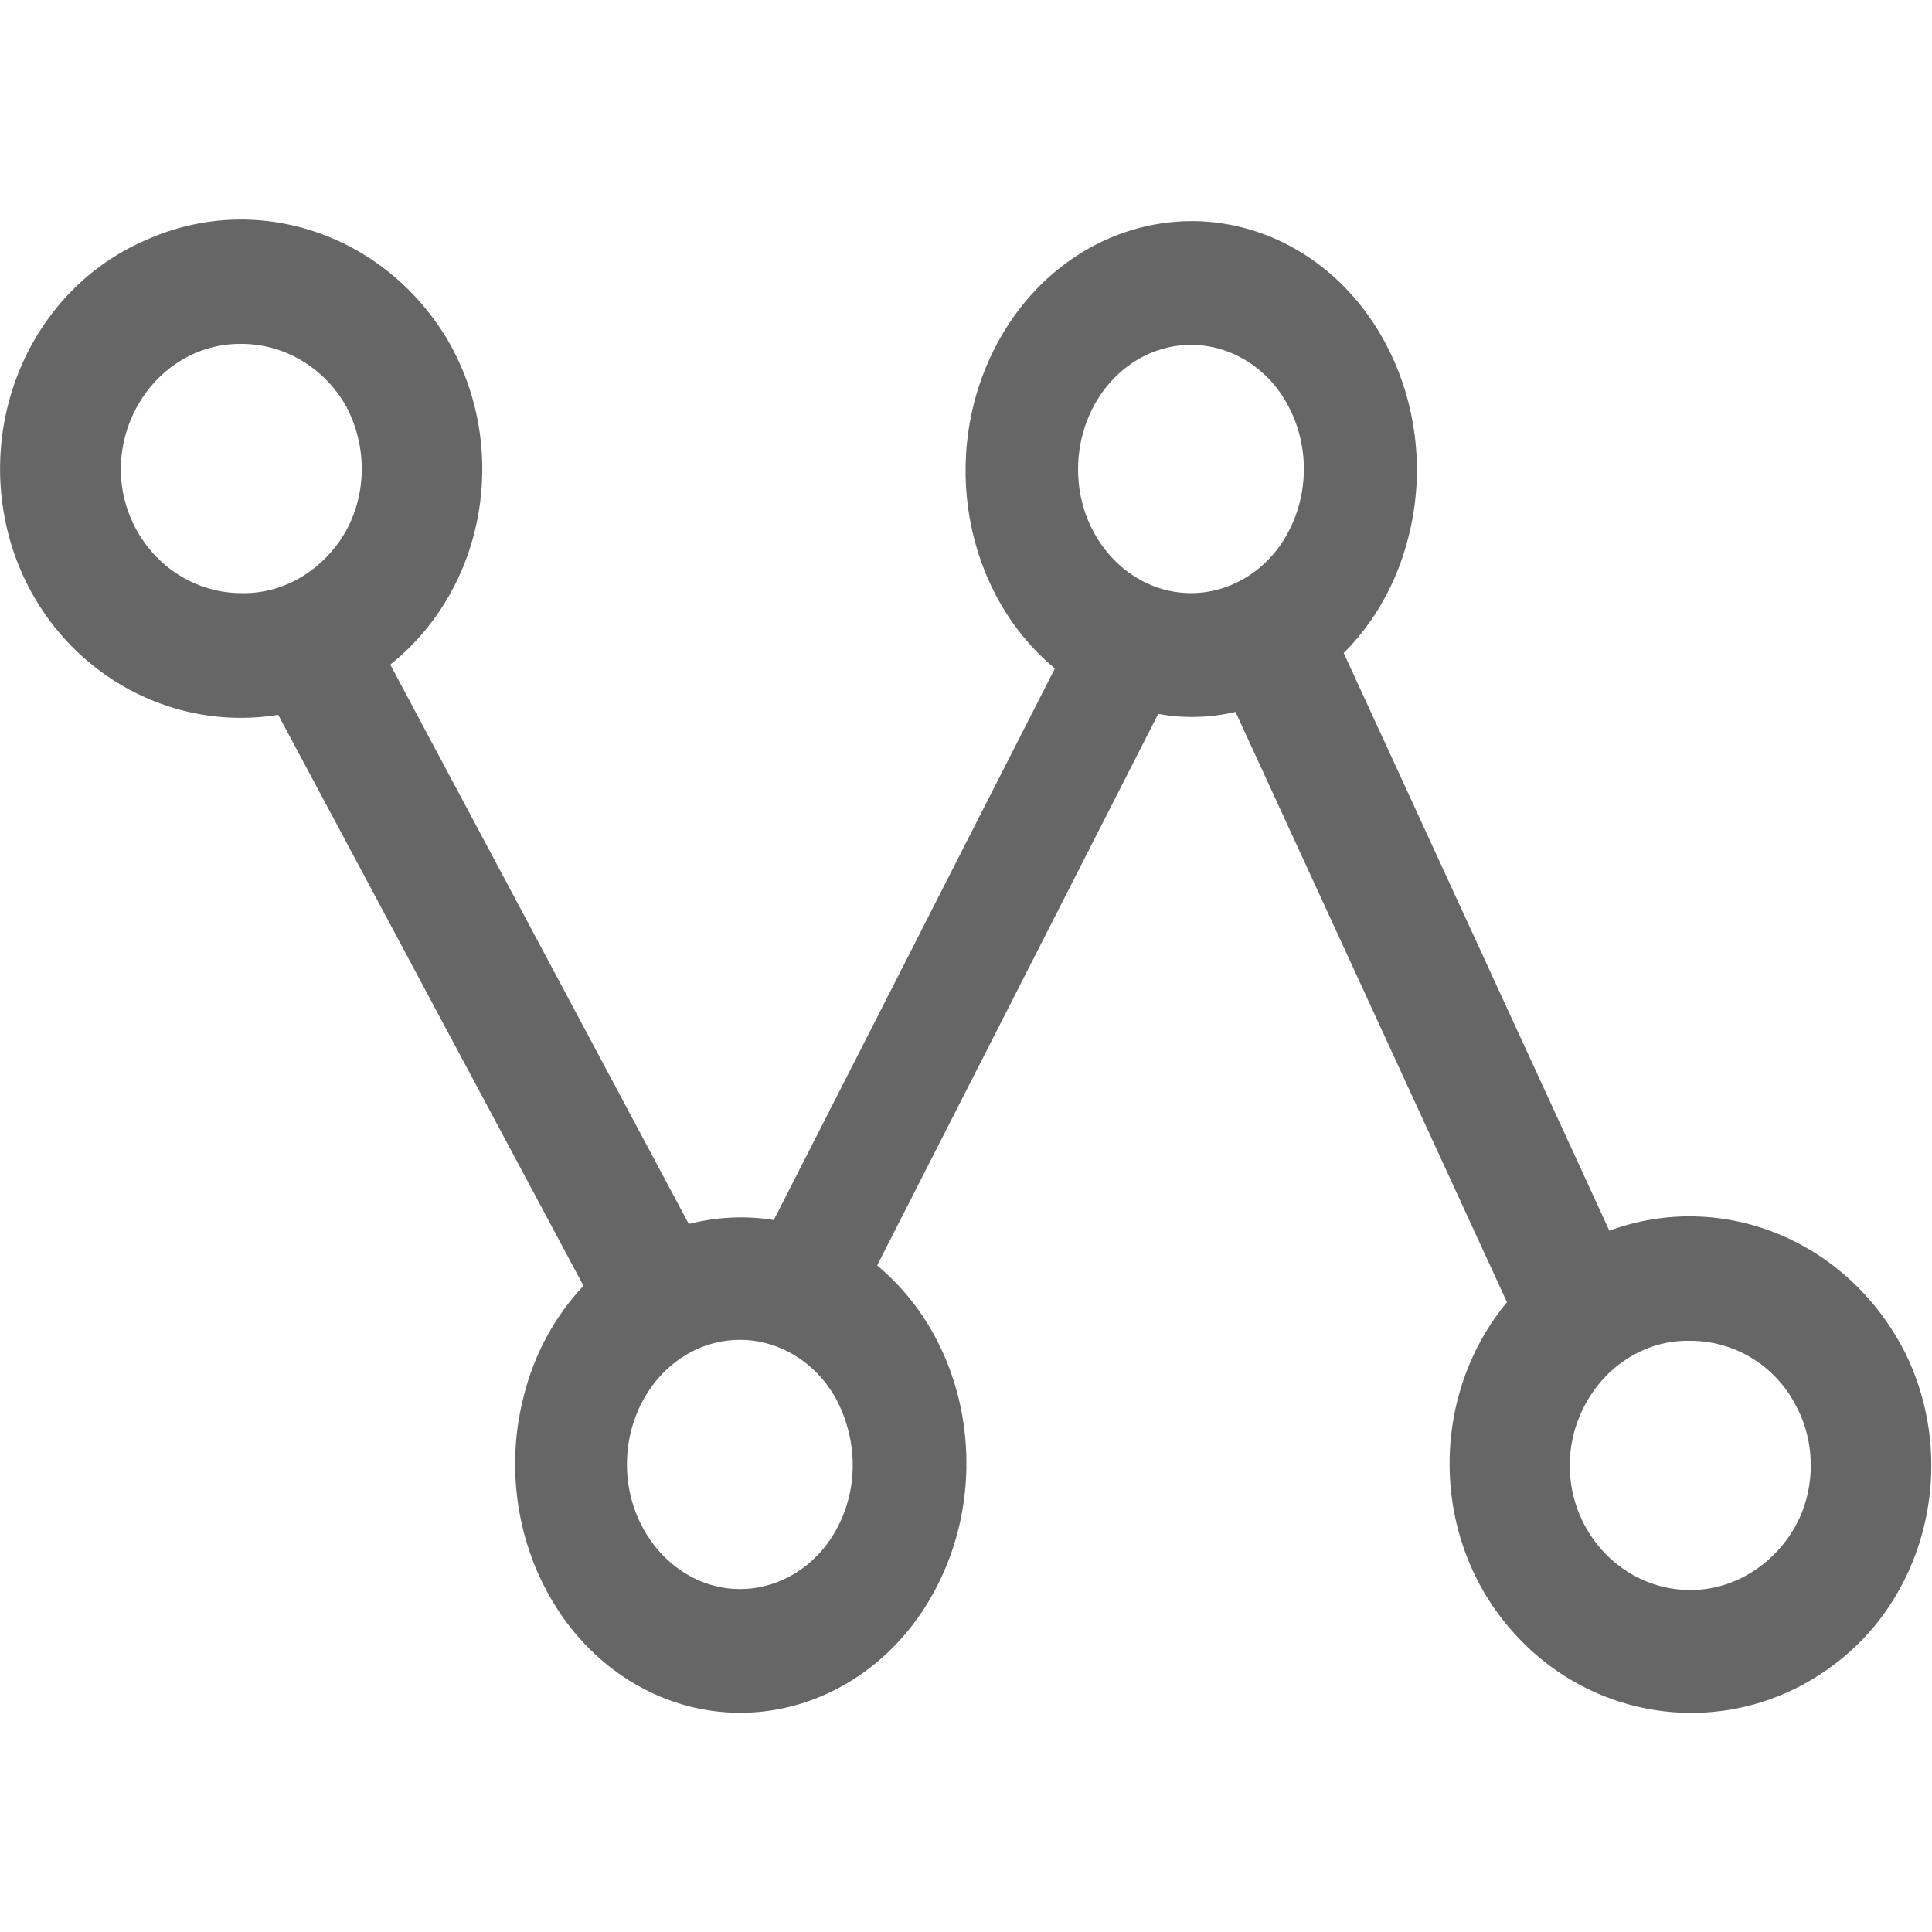 <?xml version="1.0" encoding="utf-8"?>
<!-- Generator: Adobe Illustrator 21.0.0, SVG Export Plug-In . SVG Version: 6.00 Build 0)  -->
<svg version="1.1" id="图层_1" xmlns="http://www.w3.org/2000/svg" xmlns:xlink="http://www.w3.org/1999/xlink" x="0px" y="0px"
	 viewBox="0 0 200 200" style="enable-background:new 0 0 200 200;" xml:space="preserve">
<style type="text/css">
	.st0{clip-path:url(#SVGID_2_);}
	.st1{fill:#666666;}
</style>
<path class="st1" d="M197.2,140c-5.9-11.6-18.9-16.9-30.6-12.6l-27.5-59.8c3.1-3.1,5.5-7.2,6.7-12c3.2-12.5-2.6-25.7-13.4-30.7
	c-10.8-5-23.4-0.4-29.3,10.9c-5.9,11.3-3.3,25.6,6.1,33.4l-29.1,57.1c-3-0.5-6-0.3-8.8,0.4L40.4,68.8c9.9-7.9,12.4-22.4,6-33.5
	c-6.6-11.2-20-15.6-31.4-10.4C3.5,29.9-2.5,43.2,1,55.8C4.5,68.2,16.4,76,28.8,74l31.6,59.1c-2.9,3.1-5.1,7-6.2,11.5
	c-3.2,12.5,2.6,25.7,13.4,30.7c10.8,5,23.4,0.4,29.3-10.9c5.9-11.3,3.3-25.6-6.1-33.4l29.1-57.1c2.7,0.5,5.4,0.4,8-0.2l28.1,61.1
	c-8.1,9.8-7.9,24.5,0.5,34c8.4,9.6,22.4,11.3,32.7,4C199.4,165.7,202.9,151.5,197.2,140z M35.8,55c-2.3,4-6.4,6.5-10.8,6.4
	c-6.9,0-12.5-5.8-12.5-12.9c0.1-7.2,5.7-13,12.5-12.9c4.4,0,8.5,2.4,10.8,6.4C38,46.1,38,51,35.8,55z M86.7,158.1
	c-2,3.9-5.9,6.4-10.1,6.4c-6.4,0-11.7-5.8-11.7-12.9c0-7.1,5.2-12.9,11.7-12.9c4.2,0,8.1,2.5,10.1,6.4
	C88.8,149.3,88.8,154.1,86.7,158.1z M111.6,48.6c0-7.1,5.2-12.9,11.7-12.9c4.2,0,8.1,2.5,10.1,6.4c2.1,4,2.1,8.9,0,12.9
	c-2,3.9-5.9,6.4-10.1,6.4C116.9,61.4,111.6,55.7,111.6,48.6z M185.8,158.1c-2.3,4-6.4,6.5-10.8,6.5c-6.9,0-12.5-5.8-12.5-12.9
	c0-3.5,1.4-6.8,3.7-9.2c2.3-2.4,5.5-3.8,8.8-3.7c4.4,0,8.6,2.4,10.8,6.5C188,149.2,188,154.2,185.8,158.1z"/>
</svg>
